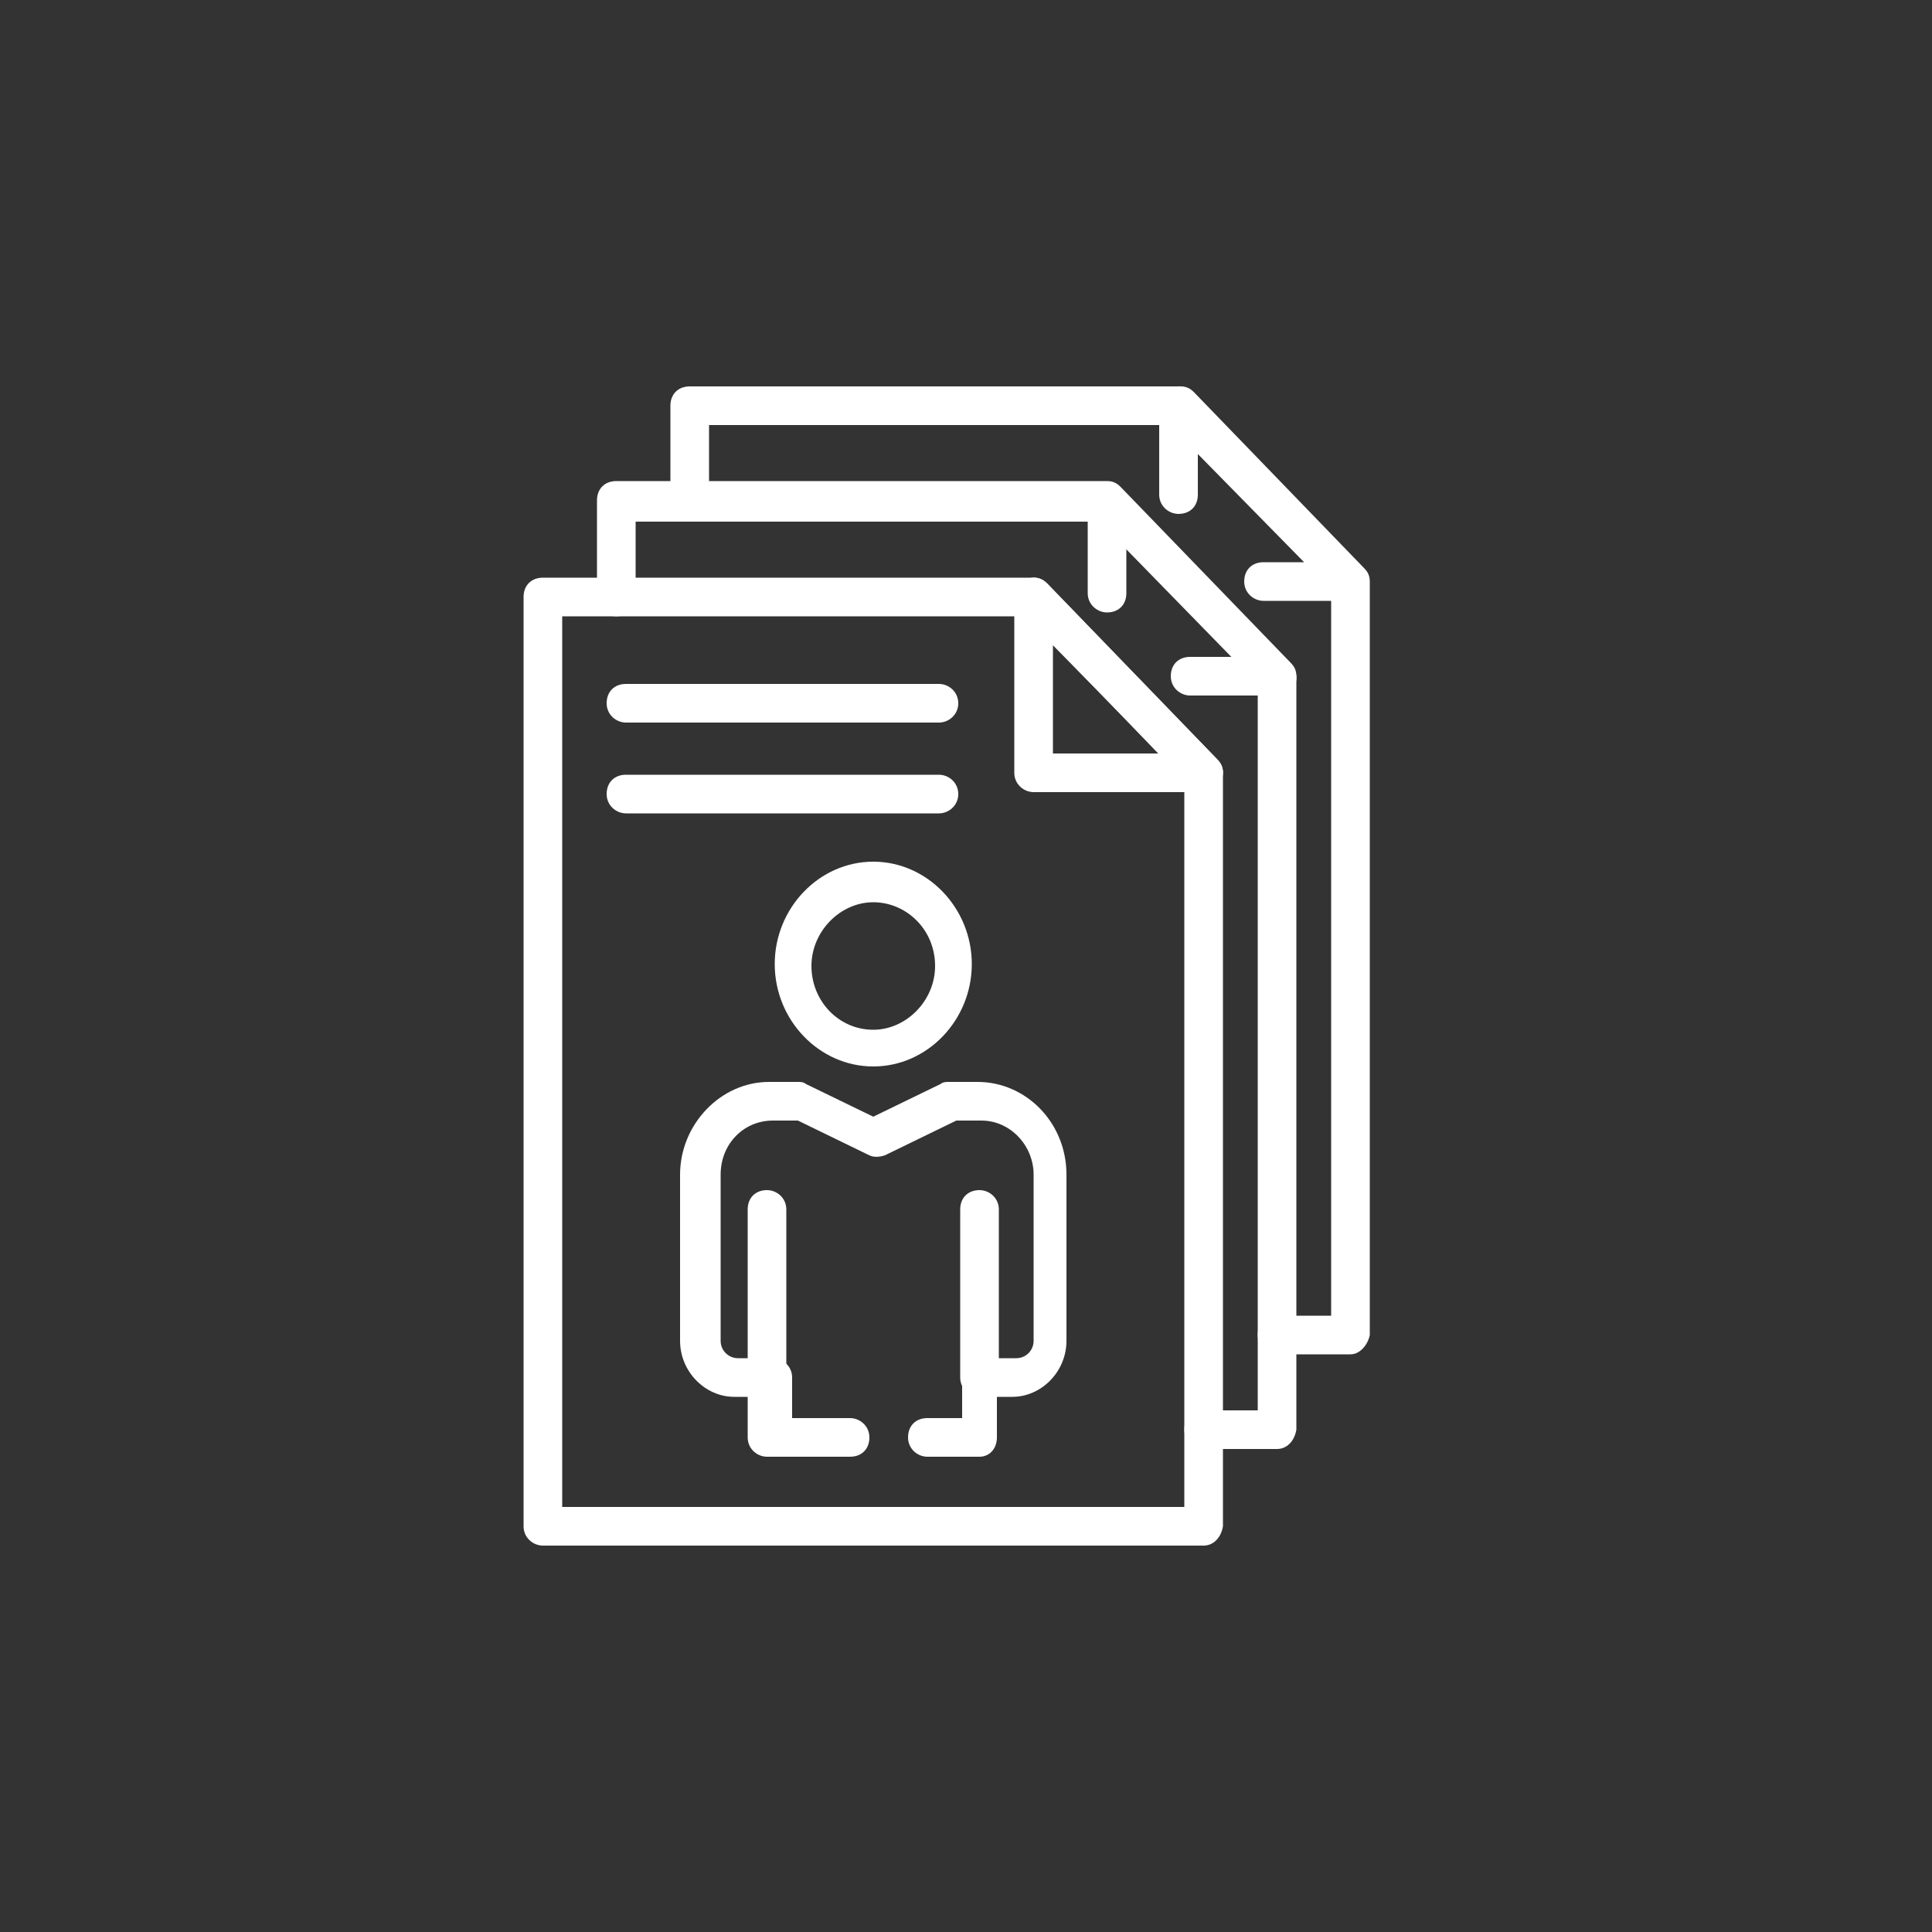 <?xml version="1.0" encoding="utf-8"?>
<!-- Generator: Adobe Illustrator 25.4.1, SVG Export Plug-In . SVG Version: 6.00 Build 0)  -->
<svg version="1.1" id="圖層_1" xmlns="http://www.w3.org/2000/svg" xmlns:xlink="http://www.w3.org/1999/xlink" x="0px" y="0px"
	 viewBox="0 0 100 100" style="enable-background:new 0 0 100 100;" xml:space="preserve">
<rect x="0" y="0" width="100" height="100" fill="#333333" stroke="none"/>
<style type="text/css">
	.st0{fill:#FFFFFF;}
</style>
<g>
	<path class="st0" d="M50.7,75.4h-2.7c-0.5,0-1-0.4-1-1c0-0.6,0.4-1,1-1h1.8v-2.1c0-0.6,0.4-1,1-1h1.8c0.5,0,0.9-0.4,0.9-0.9v-8.6
		c0-1.5-1.2-2.8-2.7-2.8h-1.3l-3.7,1.8c-0.3,0.1-0.6,0.1-0.8,0l-3.7-1.8h-1.3c-1.5,0-2.7,1.2-2.7,2.8v8.6c0,0.5,0.4,0.9,0.9,0.9h1.8
		c0.5,0,1,0.4,1,1v2.1H44c0.5,0,1,0.4,1,1c0,0.6-0.4,1-1,1h-4.3c-0.5,0-1-0.4-1-1v-2.1H38c-1.5,0-2.8-1.3-2.8-2.9v-8.6
		c0-2.6,2.1-4.8,4.6-4.8h1.5c0.1,0,0.3,0,0.4,0.1l3.5,1.7l3.5-1.7c0.1-0.1,0.3-0.1,0.4-0.1h1.5c2.5,0,4.6,2.1,4.6,4.8v8.6
		c0,1.6-1.3,2.9-2.8,2.9h-0.8v2.1C51.6,75,51.2,75.4,50.7,75.4z"/>
	<path class="st0" d="M39.7,72.3c-0.5,0-1-0.4-1-1v-8.7c0-0.6,0.4-1,1-1c0.5,0,1,0.4,1,1v8.7C40.7,71.9,40.3,72.3,39.7,72.3z"/>
	<path class="st0" d="M50.7,72.3c-0.5,0-1-0.4-1-1v-8.7c0-0.6,0.4-1,1-1c0.5,0,1,0.4,1,1v8.7C51.6,71.9,51.2,72.3,50.7,72.3z"/>
	<path class="st0" d="M45.2,55.2c-2.8,0-5.1-2.4-5.1-5.3s2.3-5.3,5.1-5.3s5.1,2.4,5.1,5.3S48,55.2,45.2,55.2z M45.2,46.7
		c-1.7,0-3.2,1.5-3.2,3.3c0,1.8,1.4,3.3,3.2,3.3c1.7,0,3.2-1.5,3.2-3.3C48.4,48.1,46.9,46.7,45.2,46.7z"/>
	<path class="st0" d="M62.3,80H28.1c-0.5,0-1-0.4-1-1V30.9c0-0.6,0.4-1,1-1h25.4c0.3,0,0.5,0.1,0.7,0.3l8.8,9.1
		c0.2,0.2,0.3,0.4,0.3,0.7v39C63.2,79.6,62.8,80,62.3,80z M29.1,78h32.2V40.4l-8.2-8.5h-24V78z"/>
	<path class="st0" d="M62.3,41h-8.8c-0.5,0-1-0.4-1-1v-9.1c0-0.4,0.2-0.8,0.6-0.9c0.4-0.2,0.8-0.1,1.1,0.2l8.8,9.1
		c0.3,0.3,0.4,0.7,0.2,1.1C63,40.7,62.7,41,62.3,41z M54.5,39h5.5l-5.5-5.6V39z"/>
	<path class="st0" d="M66.1,75h-3.8c-0.5,0-1-0.4-1-1c0-0.6,0.4-1,1-1h2.8V35.4L56.9,27h-24v3.9c0,0.6-0.4,1-1,1c-0.5,0-1-0.4-1-1
		v-5c0-0.6,0.4-1,1-1h25.4c0.3,0,0.5,0.1,0.7,0.3l8.8,9.1c0.2,0.2,0.3,0.4,0.3,0.7v39C67,74.6,66.6,75,66.1,75z"/>
	<path class="st0" d="M66.1,36h-4.5c-0.5,0-1-0.4-1-1c0-0.6,0.4-1,1-1h2.2l-5.5-5.6v2.3c0,0.6-0.4,1-1,1c-0.5,0-1-0.4-1-1V26
		c0-0.4,0.2-0.8,0.6-0.9c0.4-0.2,0.8-0.1,1.1,0.2l8.8,9.1c0.3,0.3,0.4,0.7,0.2,1.1C66.8,35.8,66.5,36,66.1,36z"/>
	<path class="st0" d="M69.9,70.1h-3.8c-0.5,0-1-0.4-1-1c0-0.6,0.4-1,1-1h2.8V30.5L60.7,22h-24V26c0,0.6-0.4,1-1,1c-0.5,0-1-0.4-1-1
		v-5c0-0.6,0.4-1,1-1h25.4c0.3,0,0.5,0.1,0.7,0.3l8.8,9.1c0.2,0.2,0.3,0.4,0.3,0.7v39C70.8,69.6,70.4,70.1,69.9,70.1z"/>
	<path class="st0" d="M69.9,31.1h-4.5c-0.5,0-1-0.4-1-1c0-0.6,0.4-1,1-1h2.1l-5.5-5.6v2.1c0,0.6-0.4,1-1,1c-0.5,0-1-0.4-1-1V21
		c0-0.4,0.2-0.8,0.6-0.9c0.4-0.2,0.8-0.1,1.1,0.2l8.8,9.1c0.3,0.3,0.4,0.7,0.2,1.1C70.6,30.8,70.3,31.1,69.9,31.1z"/>
	<path class="st0" d="M48.6,37.4H32.4c-0.5,0-1-0.4-1-1s0.4-1,1-1h16.2c0.5,0,1,0.4,1,1S49.1,37.4,48.6,37.4z"/>
	<path class="st0" d="M48.6,42.1H32.4c-0.5,0-1-0.4-1-1c0-0.6,0.4-1,1-1h16.2c0.5,0,1,0.4,1,1C49.6,41.7,49.1,42.1,48.6,42.1z"/>
</g>
</svg>
